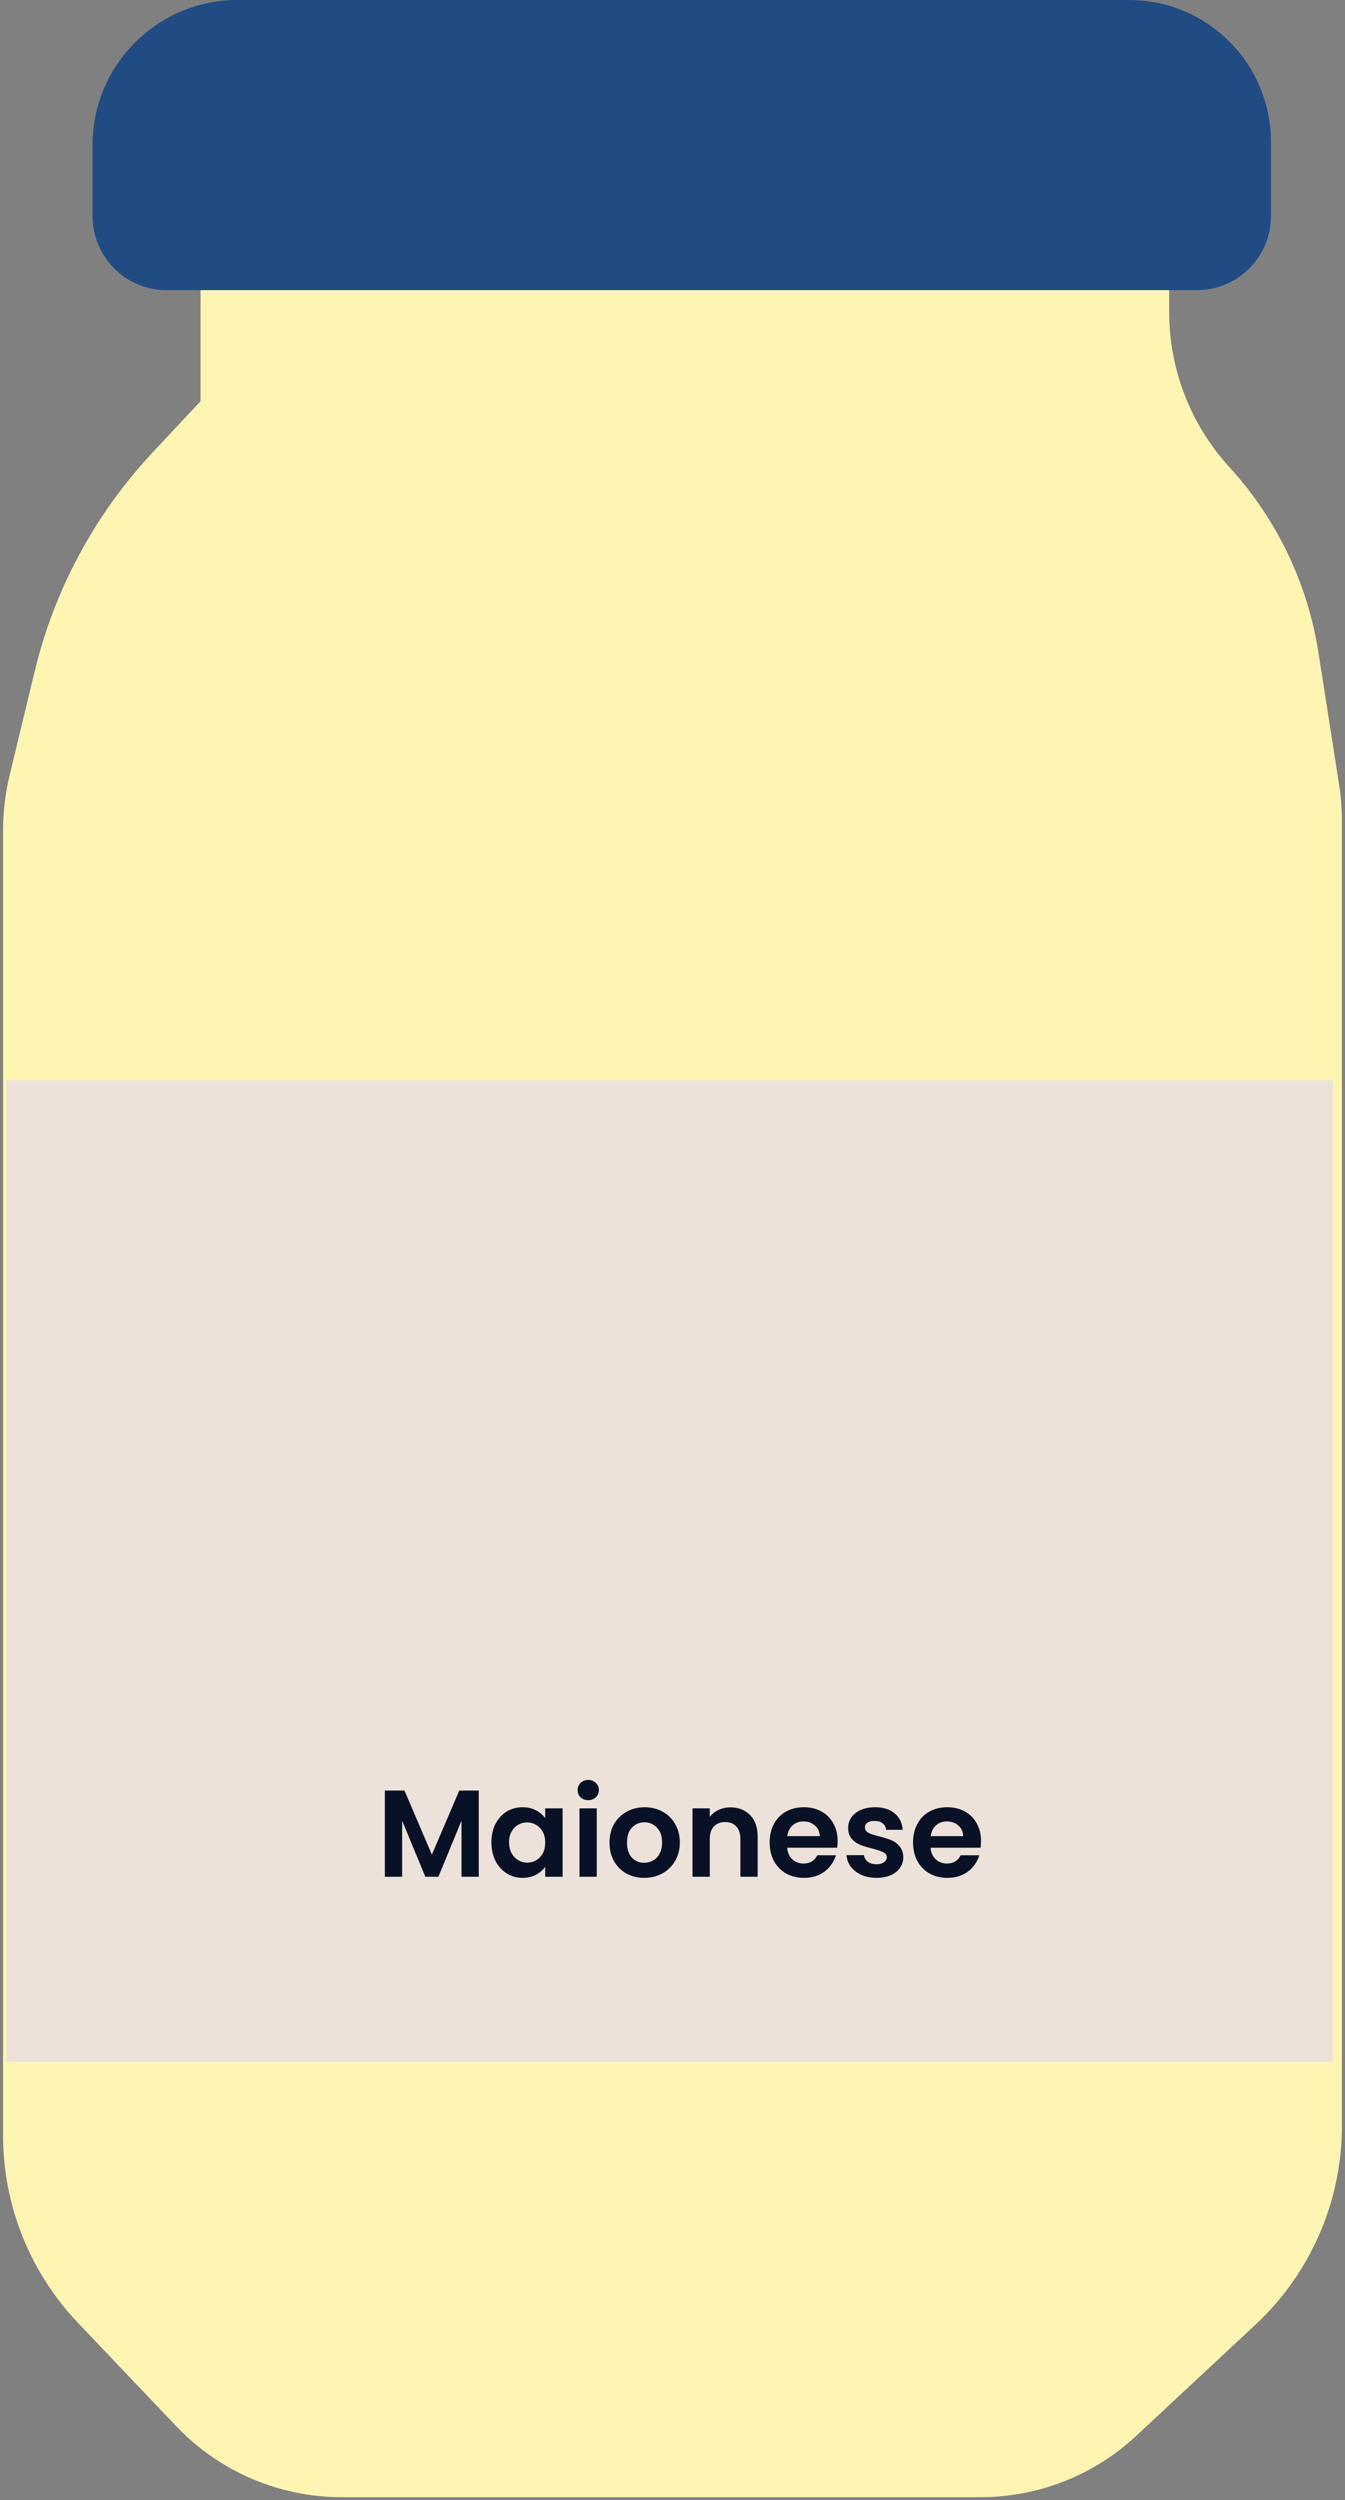 <svg width="218" height="405" viewBox="0 0 218 405" fill="none" xmlns="http://www.w3.org/2000/svg">
<rect x="0" y="0" width="218" height="405" fill="#808080" stroke="none"/>
<path d="M0.498 250.5L0.498 134.514C0.498 131.515 0.853 128.526 1.555 125.61L5.616 108.763C8.817 95.481 15.408 83.257 24.745 73.283L32.5 65L32.5 46L26.5 46C20.977 46 16.5 41.522 16.5 36L16.5 26.75C16.5 12.805 27.805 1.5 41.75 1.5L177.5 1.5C192.964 1.5 205.5 14.036 205.5 29.5L205.5 36C205.5 41.522 201.023 46 195.5 46L189.5 46L189.5 50.537C189.5 59.84 192.983 68.806 199.263 75.671C206.917 84.037 211.936 94.475 213.691 105.678L217.042 127.077C217.347 129.022 217.5 130.988 217.5 132.957L217.5 344.358C217.5 356.567 212.428 368.226 203.496 376.549L184.157 394.569C177.308 400.951 168.295 404.5 158.933 404.5L55.37 404.5C45.236 404.5 35.546 400.344 28.561 393.002L12.618 376.241C4.837 368.061 0.498 357.204 0.498 345.915L0.498 250.5Z" fill="#FFF5B3"/>
<path d="M183 0.5H38.5C25.797 0.5 15.5 10.797 15.5 23.5V35C15.5 41.351 20.649 46.5 27 46.5H194C200.351 46.5 205.5 41.351 205.5 35V23C205.5 10.574 195.426 0.5 183 0.5Z" fill="#214C83" stroke="#214C83"/>
<rect x="1" y="175" width="215" height="159" fill="#ECE2D9"/>
<path d="M77.6 290.04V304H74.8V294.92L71.06 304H68.94L65.18 294.92V304H62.38V290.04H65.56L70 300.42L74.44 290.04H77.6ZM79.648 298.42C79.648 297.3 79.868 296.307 80.308 295.44C80.761 294.573 81.368 293.907 82.128 293.44C82.901 292.973 83.761 292.74 84.708 292.74C85.535 292.74 86.255 292.907 86.868 293.24C87.495 293.573 87.995 293.993 88.368 294.5V292.92H91.188V304H88.368V302.38C88.008 302.9 87.508 303.333 86.868 303.68C86.242 304.013 85.515 304.18 84.688 304.18C83.755 304.18 82.901 303.94 82.128 303.46C81.368 302.98 80.761 302.307 80.308 301.44C79.868 300.56 79.648 299.553 79.648 298.42ZM88.368 298.46C88.368 297.78 88.235 297.2 87.968 296.72C87.701 296.227 87.341 295.853 86.888 295.6C86.435 295.333 85.948 295.2 85.428 295.2C84.908 295.2 84.428 295.327 83.988 295.58C83.548 295.833 83.188 296.207 82.908 296.7C82.641 297.18 82.508 297.753 82.508 298.42C82.508 299.087 82.641 299.673 82.908 300.18C83.188 300.673 83.548 301.053 83.988 301.32C84.442 301.587 84.921 301.72 85.428 301.72C85.948 301.72 86.435 301.593 86.888 301.34C87.341 301.073 87.701 300.7 87.968 300.22C88.235 299.727 88.368 299.14 88.368 298.46ZM95.343 291.6C94.85 291.6 94.436 291.447 94.103 291.14C93.783 290.82 93.623 290.427 93.623 289.96C93.623 289.493 93.783 289.107 94.103 288.8C94.436 288.48 94.85 288.32 95.343 288.32C95.836 288.32 96.243 288.48 96.563 288.8C96.896 289.107 97.063 289.493 97.063 289.96C97.063 290.427 96.896 290.82 96.563 291.14C96.243 291.447 95.836 291.6 95.343 291.6ZM96.723 292.92V304H93.923V292.92H96.723ZM104.409 304.18C103.343 304.18 102.383 303.947 101.529 303.48C100.676 303 100.003 302.327 99.509 301.46C99.029 300.593 98.789 299.593 98.789 298.46C98.789 297.327 99.036 296.327 99.529 295.46C100.036 294.593 100.723 293.927 101.589 293.46C102.456 292.98 103.423 292.74 104.489 292.74C105.556 292.74 106.523 292.98 107.389 293.46C108.256 293.927 108.936 294.593 109.429 295.46C109.936 296.327 110.189 297.327 110.189 298.46C110.189 299.593 109.929 300.593 109.409 301.46C108.903 302.327 108.209 303 107.329 303.48C106.463 303.947 105.489 304.18 104.409 304.18ZM104.409 301.74C104.916 301.74 105.389 301.62 105.829 301.38C106.283 301.127 106.643 300.753 106.909 300.26C107.176 299.767 107.309 299.167 107.309 298.46C107.309 297.407 107.029 296.6 106.469 296.04C105.923 295.467 105.249 295.18 104.449 295.18C103.649 295.18 102.976 295.467 102.429 296.04C101.896 296.6 101.629 297.407 101.629 298.46C101.629 299.513 101.889 300.327 102.409 300.9C102.943 301.46 103.609 301.74 104.409 301.74ZM118.383 292.76C119.703 292.76 120.77 293.18 121.583 294.02C122.396 294.847 122.803 296.007 122.803 297.5V304H120.003V297.88C120.003 297 119.783 296.327 119.343 295.86C118.903 295.38 118.303 295.14 117.543 295.14C116.77 295.14 116.156 295.38 115.703 295.86C115.263 296.327 115.043 297 115.043 297.88V304H112.243V292.92H115.043V294.3C115.416 293.82 115.89 293.447 116.463 293.18C117.05 292.9 117.69 292.76 118.383 292.76ZM135.766 298.22C135.766 298.62 135.739 298.98 135.686 299.3H127.586C127.652 300.1 127.932 300.727 128.426 301.18C128.919 301.633 129.526 301.86 130.246 301.86C131.286 301.86 132.026 301.413 132.466 300.52H135.486C135.166 301.587 134.552 302.467 133.646 303.16C132.739 303.84 131.626 304.18 130.306 304.18C129.239 304.18 128.279 303.947 127.426 303.48C126.586 303 125.926 302.327 125.446 301.46C124.979 300.593 124.746 299.593 124.746 298.46C124.746 297.313 124.979 296.307 125.446 295.44C125.912 294.573 126.566 293.907 127.406 293.44C128.246 292.973 129.212 292.74 130.306 292.74C131.359 292.74 132.299 292.967 133.126 293.42C133.966 293.873 134.612 294.52 135.066 295.36C135.532 296.187 135.766 297.14 135.766 298.22ZM132.866 297.42C132.852 296.7 132.592 296.127 132.086 295.7C131.579 295.26 130.959 295.04 130.226 295.04C129.532 295.04 128.946 295.253 128.466 295.68C127.999 296.093 127.712 296.673 127.606 297.42H132.866ZM142.05 304.18C141.143 304.18 140.33 304.02 139.61 303.7C138.89 303.367 138.316 302.92 137.89 302.36C137.476 301.8 137.25 301.18 137.21 300.5H140.03C140.083 300.927 140.29 301.28 140.65 301.56C141.023 301.84 141.483 301.98 142.03 301.98C142.563 301.98 142.976 301.873 143.27 301.66C143.576 301.447 143.73 301.173 143.73 300.84C143.73 300.48 143.543 300.213 143.17 300.04C142.81 299.853 142.23 299.653 141.43 299.44C140.603 299.24 139.923 299.033 139.39 298.82C138.87 298.607 138.416 298.28 138.03 297.84C137.656 297.4 137.47 296.807 137.47 296.06C137.47 295.447 137.643 294.887 137.99 294.38C138.35 293.873 138.856 293.473 139.51 293.18C140.176 292.887 140.956 292.74 141.85 292.74C143.17 292.74 144.223 293.073 145.01 293.74C145.796 294.393 146.23 295.28 146.31 296.4H143.63C143.59 295.96 143.403 295.613 143.07 295.36C142.75 295.093 142.316 294.96 141.77 294.96C141.263 294.96 140.87 295.053 140.59 295.24C140.323 295.427 140.19 295.687 140.19 296.02C140.19 296.393 140.376 296.68 140.75 296.88C141.123 297.067 141.703 297.26 142.49 297.46C143.29 297.66 143.95 297.867 144.47 298.08C144.99 298.293 145.436 298.627 145.81 299.08C146.196 299.52 146.396 300.107 146.41 300.84C146.41 301.48 146.23 302.053 145.87 302.56C145.523 303.067 145.016 303.467 144.35 303.76C143.696 304.04 142.93 304.18 142.05 304.18ZM159.008 298.22C159.008 298.62 158.981 298.98 158.928 299.3H150.828C150.895 300.1 151.175 300.727 151.668 301.18C152.161 301.633 152.768 301.86 153.488 301.86C154.528 301.86 155.268 301.413 155.708 300.52H158.728C158.408 301.587 157.795 302.467 156.888 303.16C155.981 303.84 154.868 304.18 153.548 304.18C152.481 304.18 151.521 303.947 150.668 303.48C149.828 303 149.168 302.327 148.688 301.46C148.221 300.593 147.988 299.593 147.988 298.46C147.988 297.313 148.221 296.307 148.688 295.44C149.155 294.573 149.808 293.907 150.648 293.44C151.488 292.973 152.455 292.74 153.548 292.74C154.601 292.74 155.541 292.967 156.368 293.42C157.208 293.873 157.855 294.52 158.308 295.36C158.775 296.187 159.008 297.14 159.008 298.22ZM156.108 297.42C156.095 296.7 155.835 296.127 155.328 295.7C154.821 295.26 154.201 295.04 153.468 295.04C152.775 295.04 152.188 295.253 151.708 295.68C151.241 296.093 150.955 296.673 150.848 297.42H156.108Z" fill="#091126"/>
</svg>
